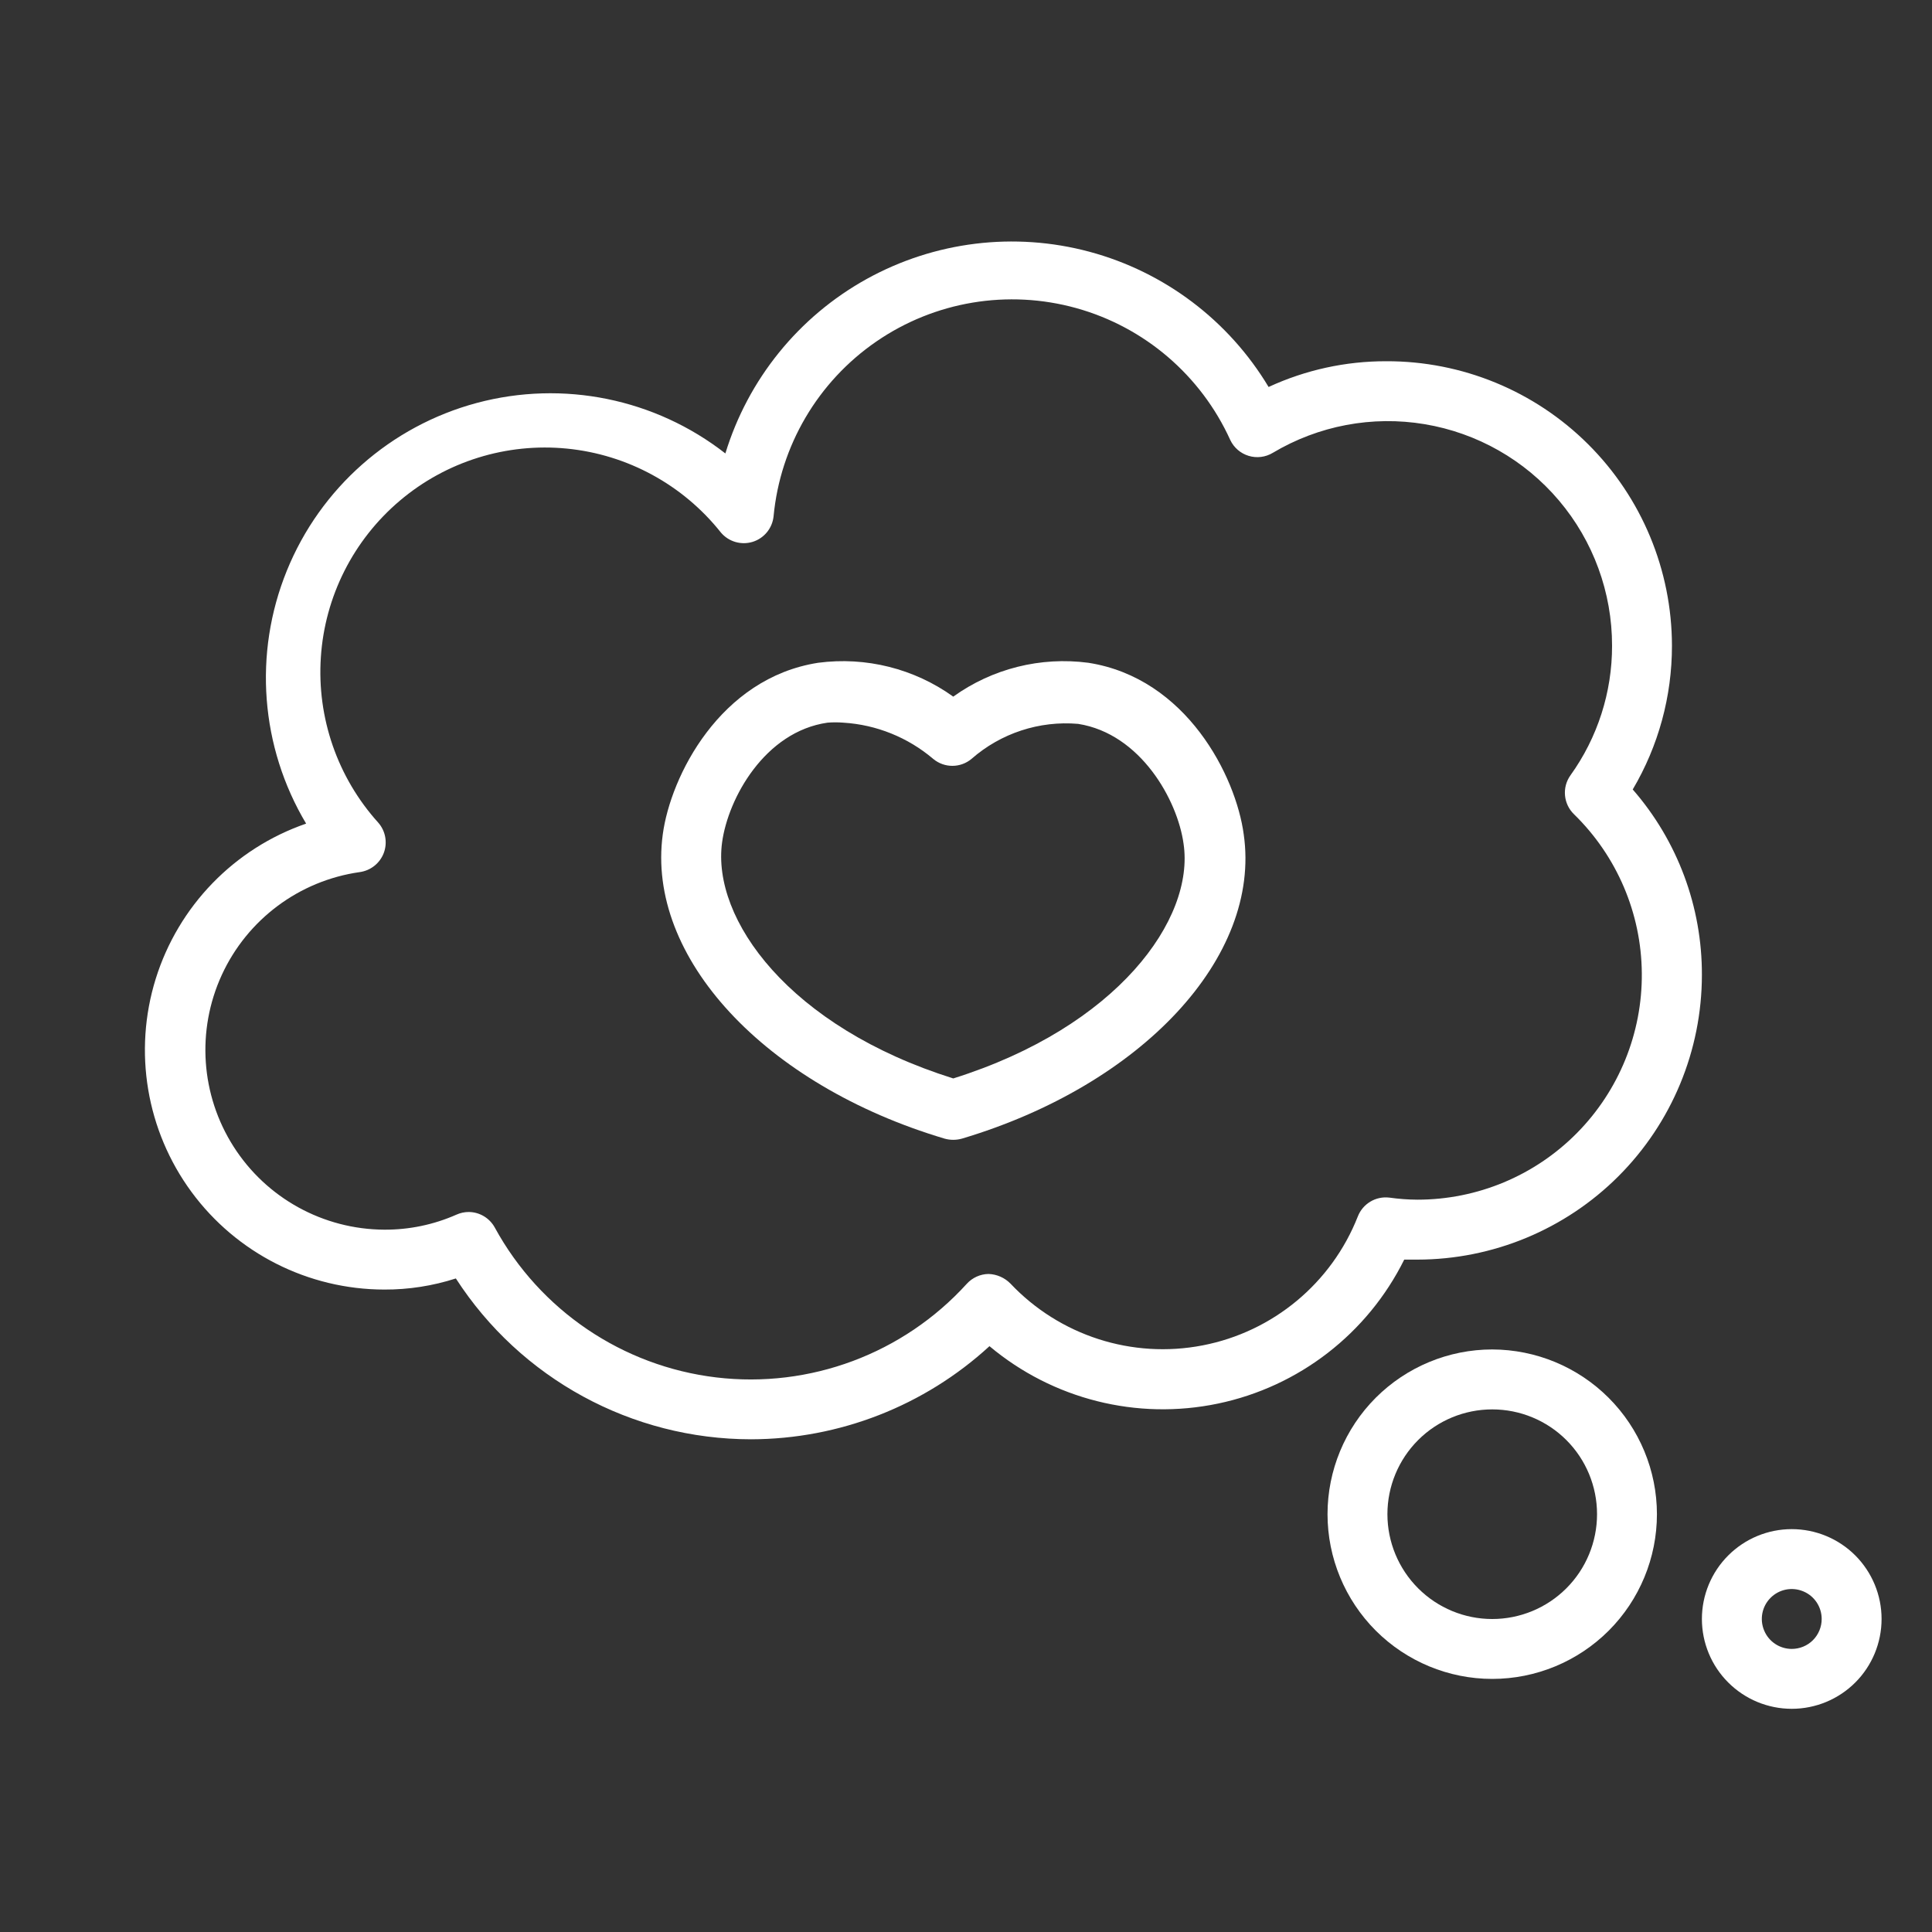 <svg width="40" height="40" viewBox="0 0 40 40" fill="none" xmlns="http://www.w3.org/2000/svg">
<rect x="0" y="0" width="40" height="40" fill="#333333" stroke="none"/>
<path d="M30.895 27.939C29.991 27.939 29.124 28.299 28.484 28.938C27.845 29.578 27.485 30.445 27.485 31.349C27.485 32.254 27.845 33.121 28.484 33.761C29.124 34.4 29.991 34.76 30.895 34.76C31.8 34.76 32.667 34.4 33.307 33.761C33.946 33.121 34.305 32.254 34.305 31.349C34.304 30.445 33.944 29.579 33.305 28.94C32.666 28.301 31.799 27.941 30.895 27.939ZM30.895 33.52C30.32 33.52 29.768 33.291 29.361 32.884C28.954 32.477 28.725 31.925 28.725 31.349C28.725 30.774 28.954 30.222 29.361 29.815C29.768 29.408 30.32 29.18 30.895 29.18C31.471 29.18 32.023 29.408 32.43 29.815C32.837 30.222 33.065 30.774 33.065 31.349C33.065 31.925 32.837 32.477 32.43 32.884C32.023 33.291 31.471 33.52 30.895 33.52V33.52Z" fill="white"/>
<path d="M37.096 31.659C36.603 31.659 36.13 31.855 35.781 32.204C35.432 32.553 35.236 33.026 35.236 33.519C35.236 34.012 35.432 34.486 35.781 34.834C36.13 35.183 36.603 35.379 37.096 35.379C37.59 35.379 38.063 35.183 38.412 34.834C38.76 34.486 38.956 34.012 38.956 33.519C38.956 33.026 38.76 32.553 38.412 32.204C38.063 31.855 37.59 31.659 37.096 31.659ZM37.096 34.139C36.846 34.139 36.619 33.988 36.524 33.756C36.428 33.525 36.48 33.258 36.658 33.081C36.835 32.903 37.102 32.85 37.334 32.947C37.565 33.042 37.716 33.268 37.716 33.519C37.716 33.684 37.651 33.841 37.535 33.958C37.419 34.074 37.261 34.139 37.096 34.139Z" fill="white"/>
<path d="M22.532 13.722C21.545 13.592 20.545 13.842 19.736 14.423C18.927 13.842 17.927 13.592 16.94 13.722C14.906 14.038 13.883 16.072 13.722 17.275C13.375 19.817 15.83 22.464 19.556 23.574C19.674 23.607 19.798 23.607 19.916 23.574C23.636 22.464 26.116 19.817 25.75 17.275C25.589 16.072 24.566 14.038 22.532 13.722H22.532ZM19.736 22.328C16.338 21.261 14.733 19.029 14.95 17.442C15.074 16.525 15.836 15.148 17.132 14.962C17.241 14.953 17.351 14.953 17.461 14.962C18.146 15.004 18.798 15.268 19.321 15.712C19.551 15.904 19.884 15.904 20.114 15.712C20.721 15.18 21.518 14.918 22.322 14.987C23.617 15.191 24.38 16.568 24.504 17.467C24.739 19.029 23.134 21.261 19.736 22.328L19.736 22.328Z" fill="white"/>
<path d="M15.551 29.799C13.08 29.798 10.778 28.544 9.438 26.469C8.959 26.623 8.459 26.701 7.956 26.699C6.38 26.697 4.898 25.947 3.964 24.677C3.031 23.408 2.756 21.77 3.224 20.265C3.693 18.76 4.848 17.567 6.338 17.052C5.391 15.466 5.243 13.528 5.938 11.817C6.632 10.106 8.089 8.82 9.873 8.342C11.657 7.865 13.562 8.252 15.018 9.388C15.488 7.851 16.536 6.556 17.942 5.777C19.349 4.998 21.003 4.795 22.555 5.212C24.108 5.629 25.438 6.633 26.265 8.012C27.029 7.659 27.86 7.477 28.701 7.479C30.267 7.474 31.771 8.092 32.88 9.197C33.99 10.302 34.614 11.803 34.616 13.369C34.617 14.415 34.337 15.443 33.804 16.345C34.732 17.409 35.241 18.776 35.236 20.189C35.234 21.75 34.613 23.247 33.509 24.352C32.405 25.456 30.908 26.077 29.346 26.079H29.073C28.312 27.611 26.89 28.711 25.215 29.06C23.54 29.41 21.797 28.971 20.486 27.871C19.14 29.107 17.379 29.795 15.551 29.799L15.551 29.799ZM9.704 25.093C9.929 25.094 10.136 25.218 10.244 25.415C11.18 27.13 12.889 28.286 14.829 28.518C16.769 28.749 18.701 28.027 20.015 26.581C20.131 26.453 20.295 26.378 20.468 26.376C20.638 26.382 20.8 26.453 20.92 26.575C21.94 27.654 23.44 28.137 24.898 27.855C26.355 27.574 27.568 26.567 28.112 25.186C28.215 24.922 28.482 24.762 28.763 24.795C28.956 24.822 29.151 24.837 29.346 24.838C30.586 24.838 31.774 24.342 32.646 23.461C33.518 22.58 34.003 21.388 33.992 20.148C33.982 18.908 33.476 17.725 32.589 16.859C32.368 16.646 32.336 16.303 32.514 16.053C33.076 15.271 33.378 14.332 33.376 13.368C33.377 12.268 32.988 11.203 32.277 10.363C31.567 9.523 30.581 8.963 29.495 8.782C28.41 8.601 27.296 8.812 26.351 9.376C26.201 9.466 26.02 9.489 25.852 9.438C25.684 9.387 25.546 9.268 25.471 9.109C24.864 7.772 23.697 6.772 22.283 6.379C20.868 5.986 19.352 6.239 18.143 7.071C16.933 7.903 16.154 9.229 16.016 10.69C15.99 10.938 15.819 11.146 15.581 11.219C15.343 11.291 15.085 11.215 14.925 11.025C14.142 10.039 12.993 9.412 11.74 9.288C10.487 9.164 9.237 9.553 8.277 10.367C7.316 11.181 6.726 12.349 6.643 13.606C6.559 14.862 6.988 16.098 7.832 17.033C7.982 17.204 8.026 17.445 7.946 17.659C7.865 17.873 7.674 18.025 7.447 18.056C6.195 18.234 5.12 19.036 4.592 20.185C4.064 21.334 4.156 22.673 4.836 23.739C5.516 24.806 6.691 25.453 7.956 25.459C8.47 25.462 8.979 25.356 9.45 25.148C9.53 25.112 9.617 25.093 9.704 25.093L9.704 25.093Z" fill="white"/>
</svg>
